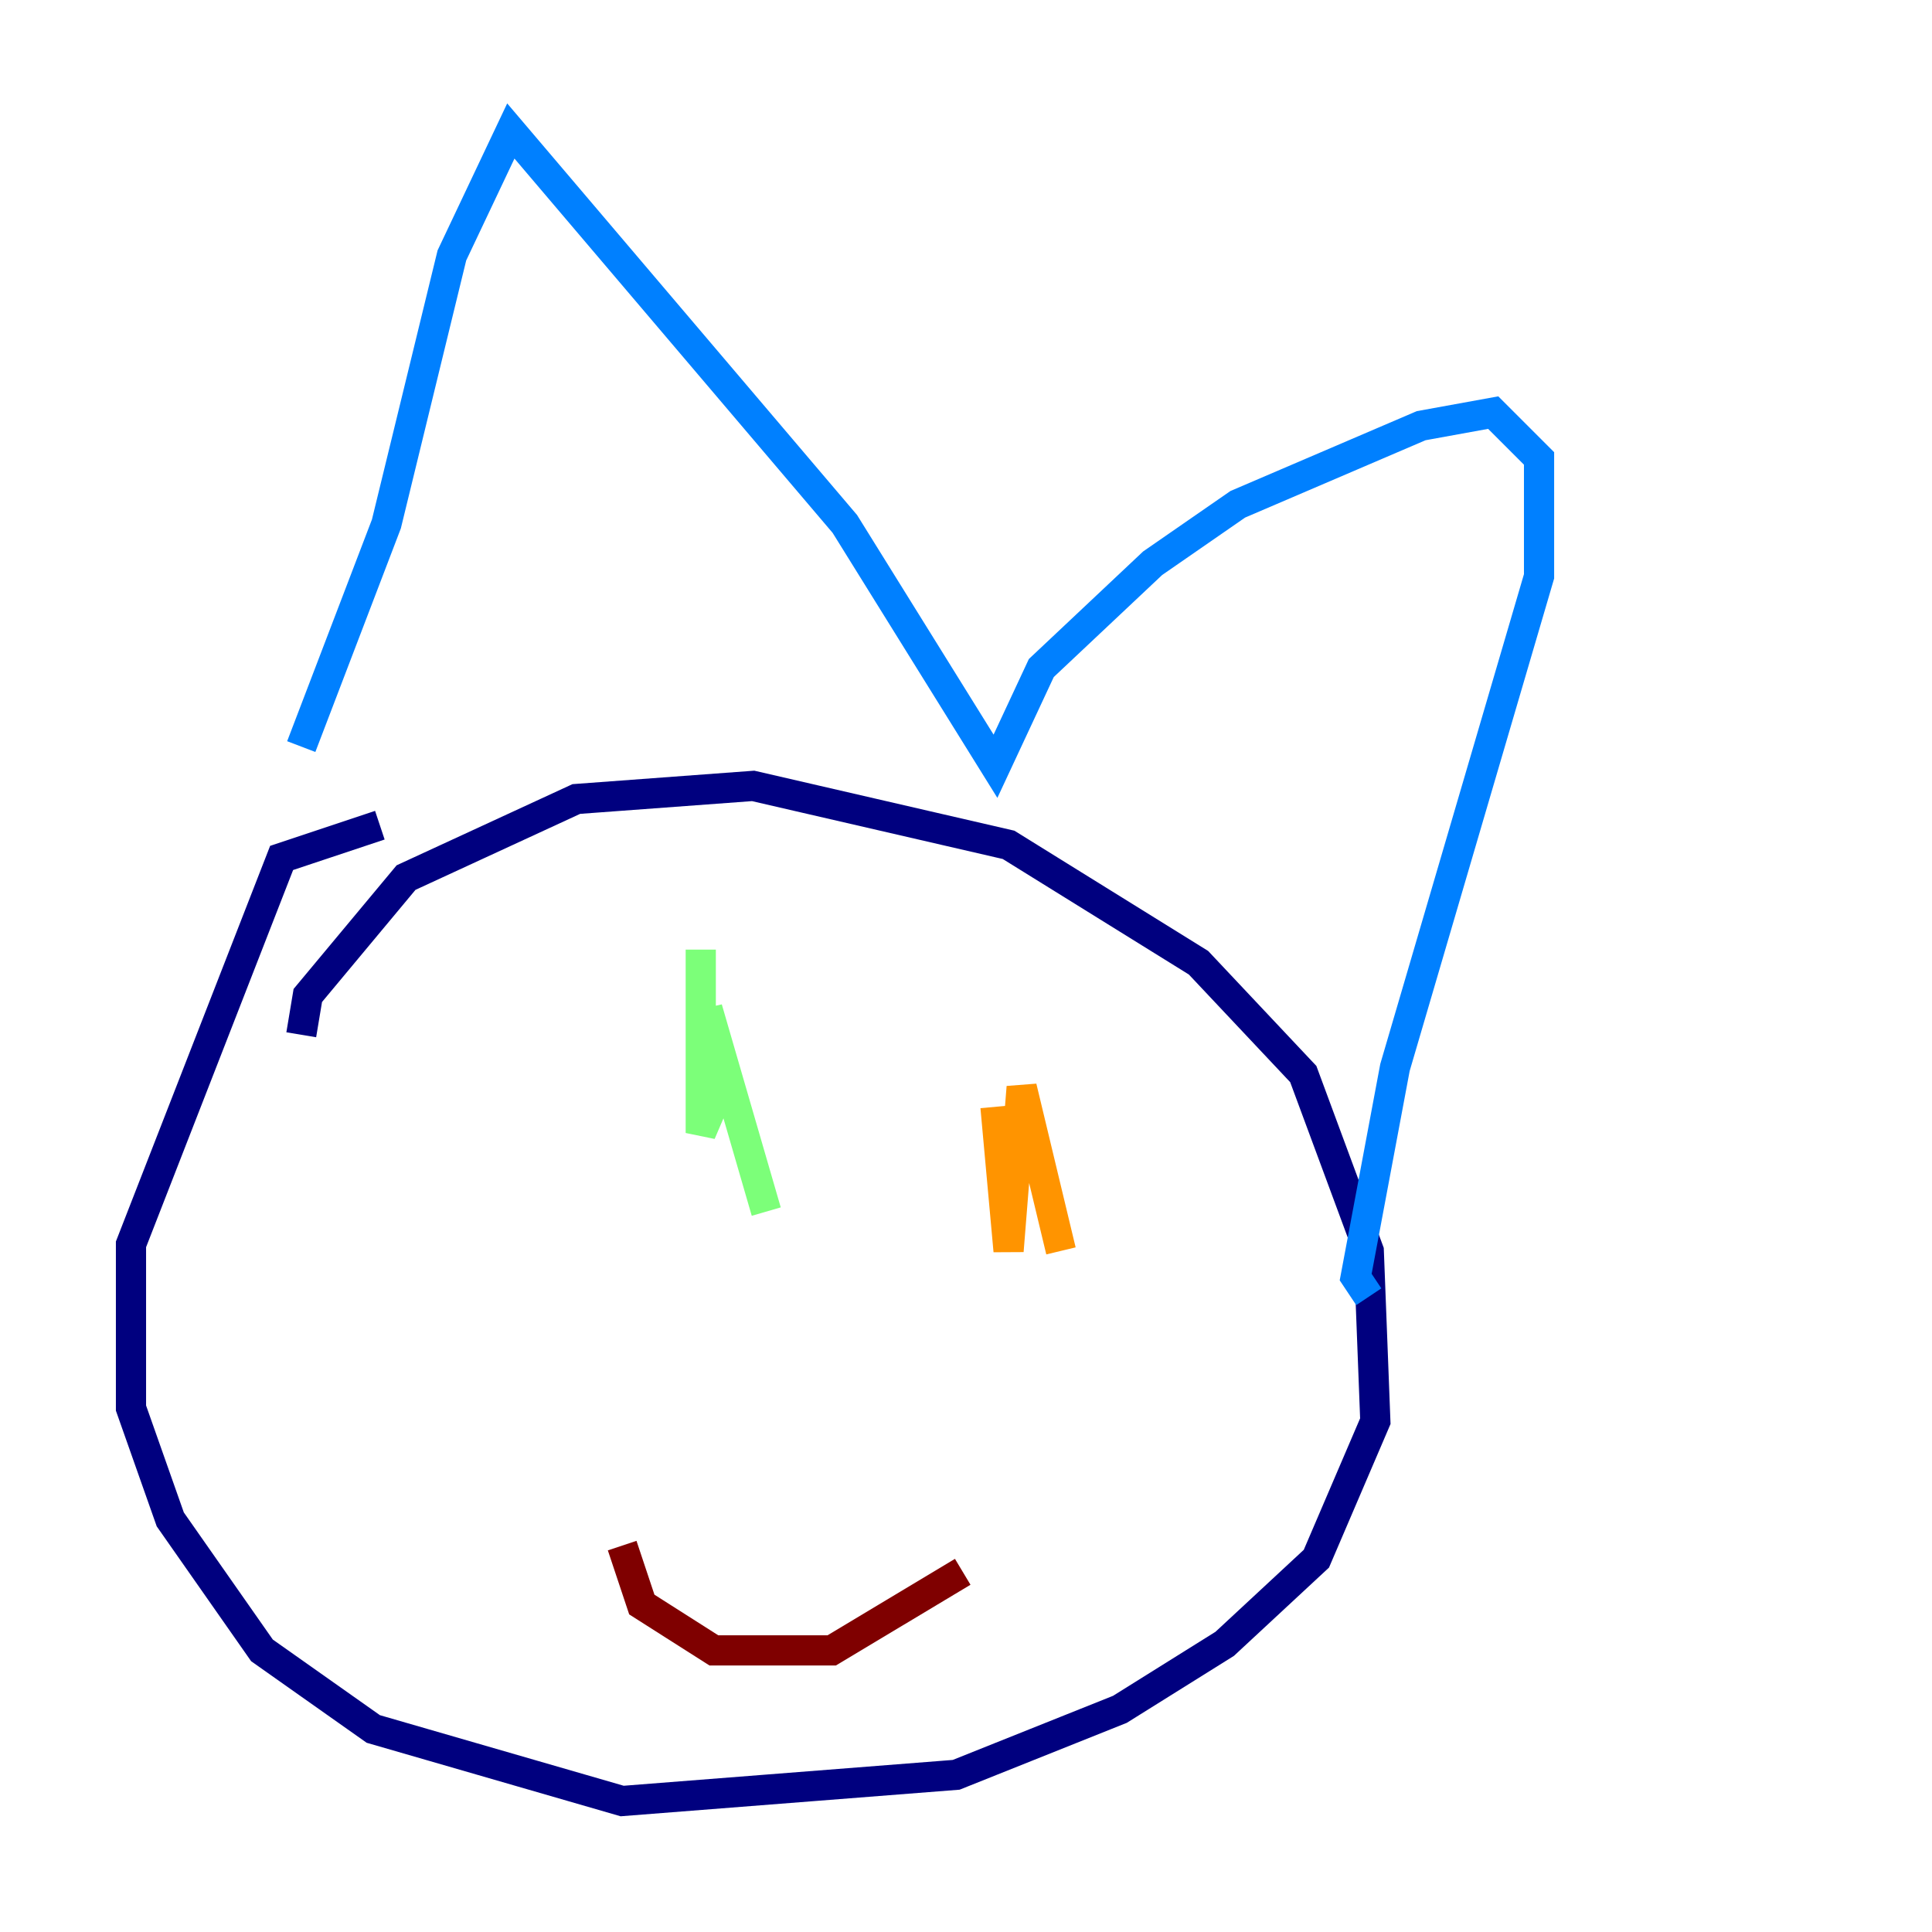 <?xml version="1.0" encoding="utf-8" ?>
<svg baseProfile="tiny" height="128" version="1.2" viewBox="0,0,128,128" width="128" xmlns="http://www.w3.org/2000/svg" xmlns:ev="http://www.w3.org/2001/xml-events" xmlns:xlink="http://www.w3.org/1999/xlink"><defs /><polyline fill="none" points="19.959,68.556 20.393,65.953 26.902,58.142 38.183,52.936 49.898,52.068 66.82,55.973 79.403,63.783 86.346,71.159 90.685,82.875 91.119,94.156 87.214,103.268 81.139,108.909 74.197,113.248 63.349,117.586 41.22,119.322 24.732,114.549 17.356,109.342 11.281,100.664 8.678,93.288 8.678,82.441 18.658,56.841 25.166,54.671" stroke="#00007f" stroke-width="2" /><polyline fill="none" points="19.959,49.464 25.6,34.712 29.939,16.922 33.844,8.678 55.973,34.712 65.953,50.766 68.99,44.258 76.366,37.315 82.007,33.41 94.156,28.203 98.929,27.336 101.966,30.373 101.966,38.183 92.42,70.725 89.817,84.61 90.685,85.912" stroke="#0080ff" stroke-width="2" /><polyline fill="none" points="46.427,62.915 46.427,75.064 47.729,72.027 46.861,66.82 50.766,80.271" stroke="#7cff79" stroke-width="2" /><polyline fill="none" points="65.953,73.329 66.82,82.875 67.688,72.027 70.291,82.875" stroke="#ff9400" stroke-width="2" /><polyline fill="none" points="41.22,102.4 42.522,106.305 47.295,109.342 55.105,109.342 63.783,104.136" stroke="#7f0000" stroke-width="2" /></svg>